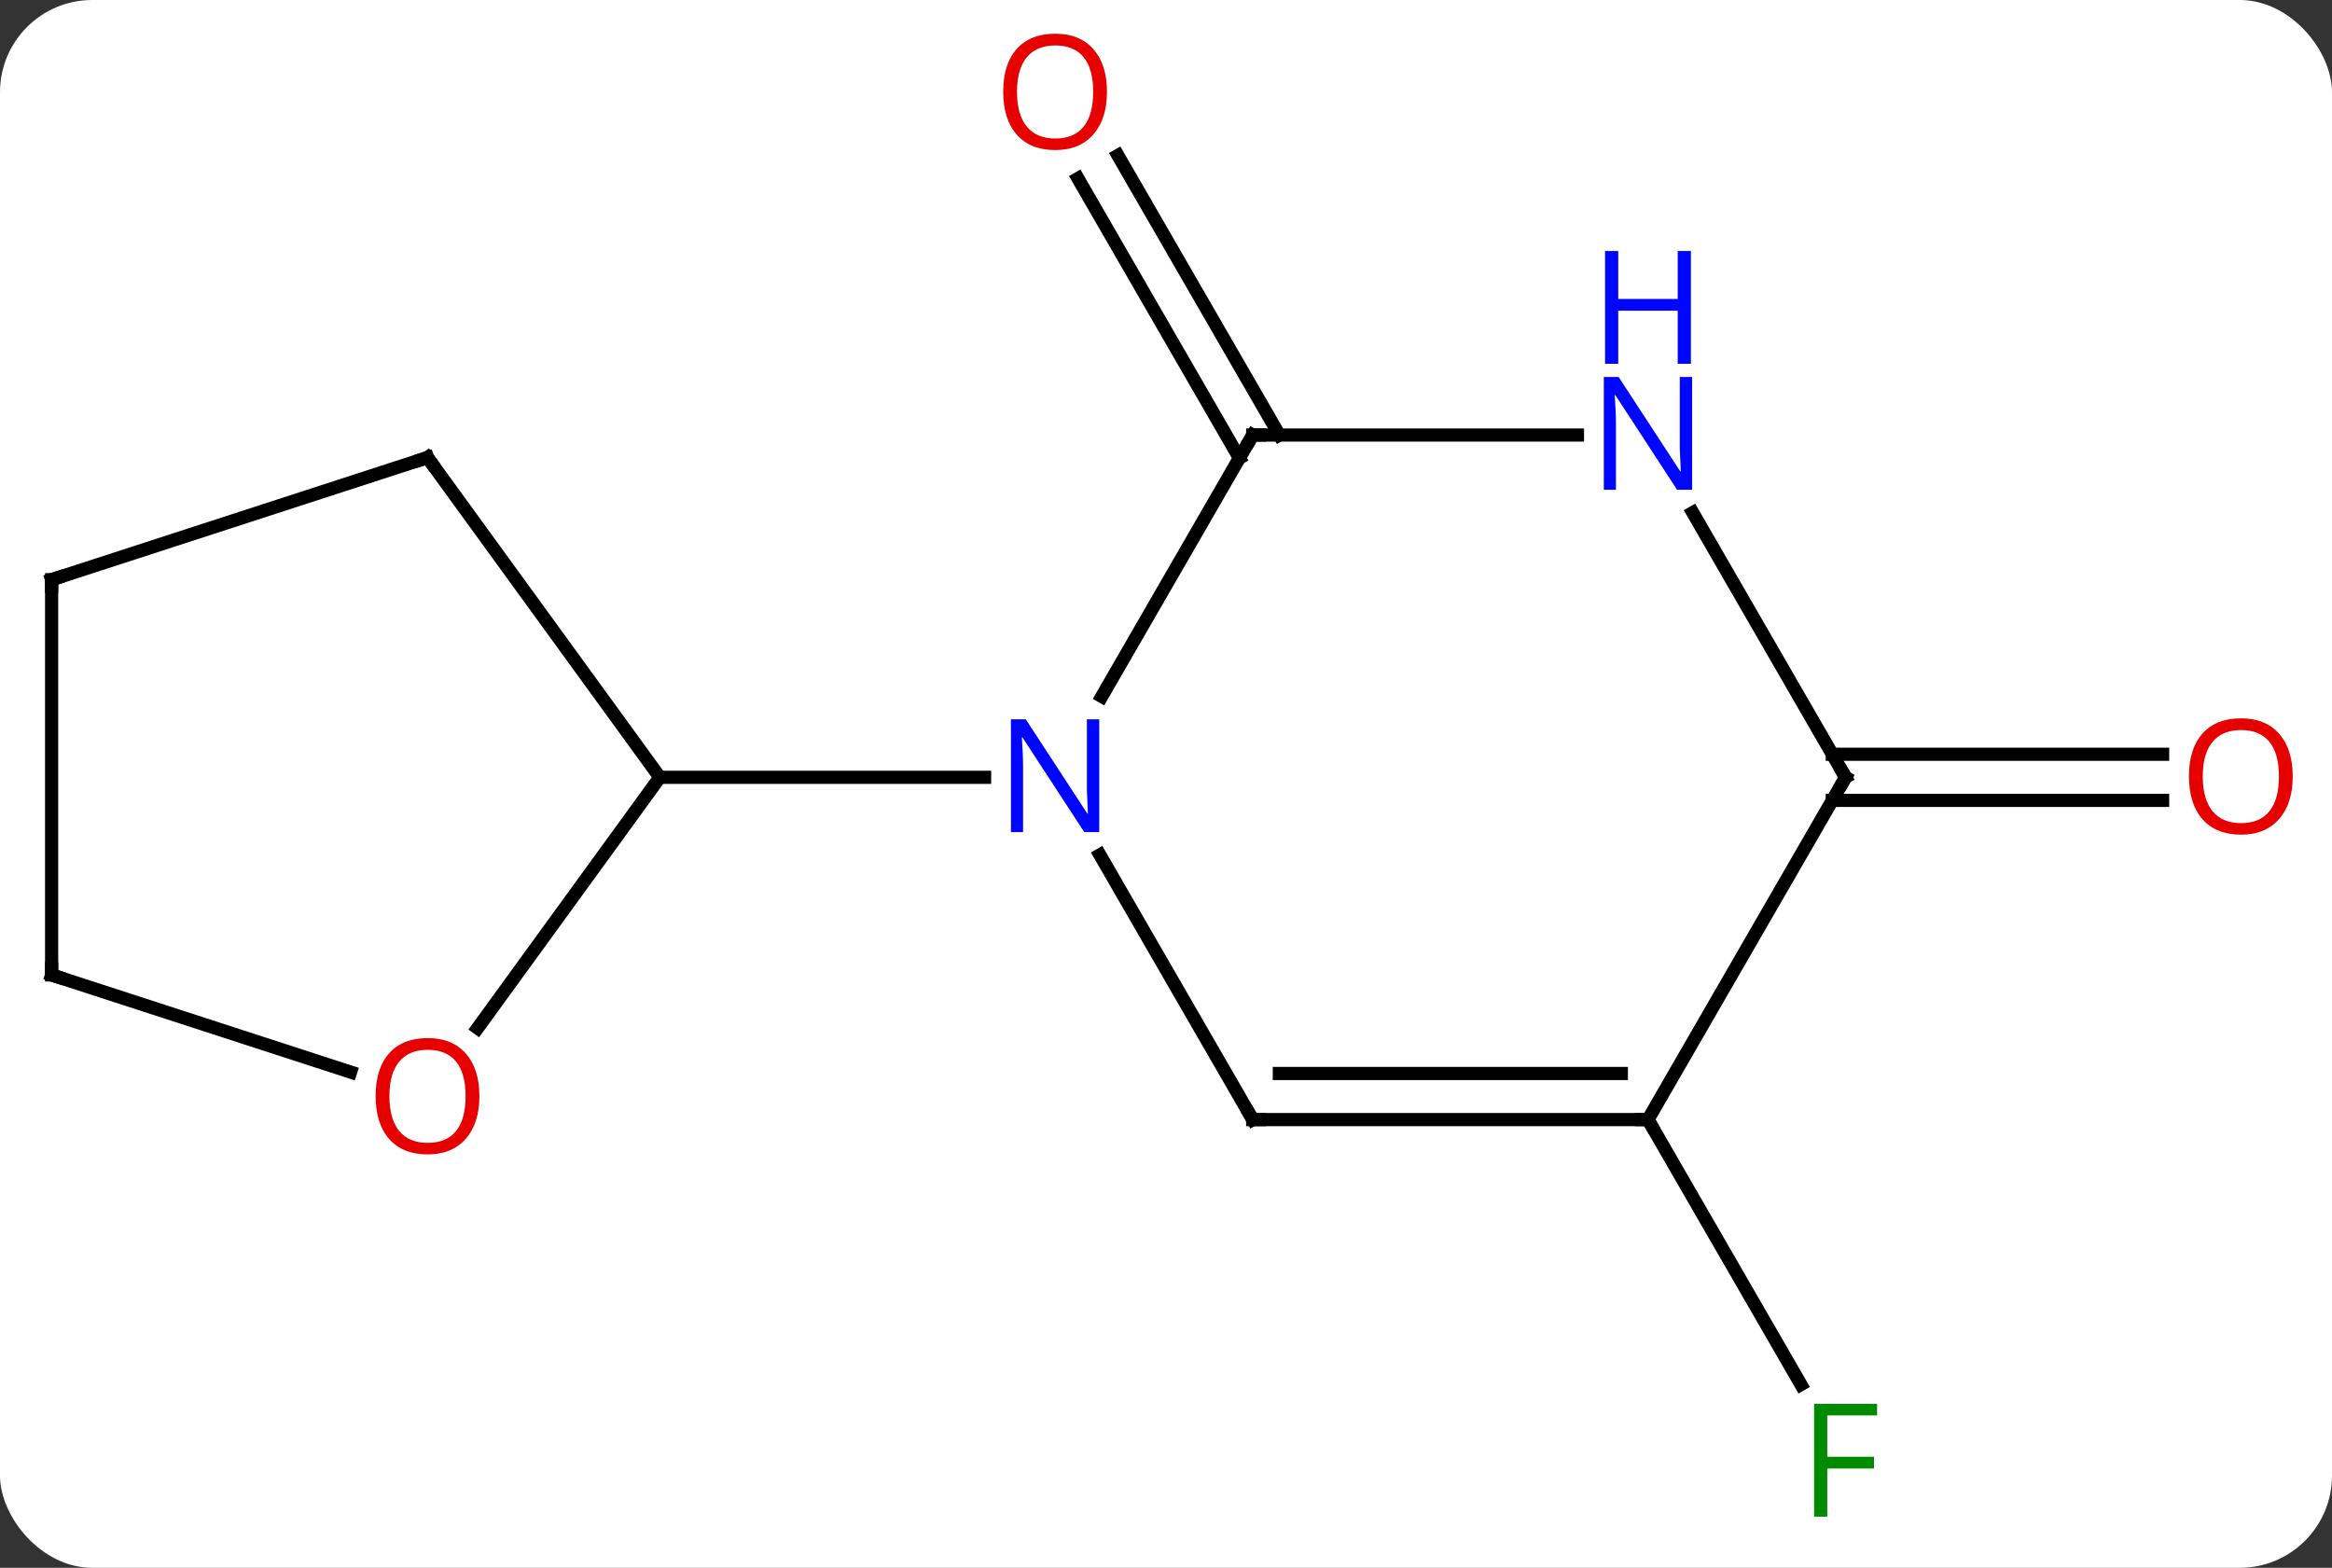 <svg width="177" viewBox="0 0 177 119" style="fill-opacity:1; color-rendering:auto; color-interpolation:auto; text-rendering:auto; stroke:black; stroke-linecap:square; stroke-miterlimit:10; shape-rendering:auto; stroke-opacity:1; fill:black; stroke-dasharray:none; font-weight:normal; stroke-width:1; font-family:'Open Sans'; font-style:normal; stroke-linejoin:miter; font-size:12; stroke-dashoffset:0; image-rendering:auto;" height="119" class="cas-substance-image" xmlns:xlink="http://www.w3.org/1999/xlink" xmlns="http://www.w3.org/2000/svg"><rect x="0" y="0" width="177" height="119" fill="#333333" stroke="none"/><svg class="cas-substance-single-component"><rect y="0" x="0" width="177" stroke="none" ry="7" rx="7" height="119" fill="white" class="cas-substance-group"/><svg y="0" x="0" width="177" viewBox="0 0 177 119" style="fill:black;" height="119" class="cas-substance-single-component-image"><svg><g><g transform="translate(87,59)" style="text-rendering:geometricPrecision; color-rendering:optimizeQuality; color-interpolation:linearRGB; stroke-linecap:butt; image-rendering:optimizeQuality;"><line y2="-24.23" y1="-45.452" x2="7.072" x1="-5.18" style="fill:none;"/><line y2="-25.98" y1="-47.202" x2="10.103" x1="-2.149" style="fill:none;"/><line y2="25.98" y1="46.09" x2="38.082" x1="49.691" style="fill:none;"/><line y2="-1.75" y1="-1.75" x2="52.072" x1="77.144" style="fill:none;"/><line y2="1.75" y1="1.75" x2="52.072" x1="77.144" style="fill:none;"/><line y2="-25.98" y1="-6.138" x2="8.082" x1="-3.374" style="fill:none;"/><line y2="25.98" y1="5.888" x2="8.082" x1="-3.518" style="fill:none;"/><line y2="0" y1="0" x2="-36.918" x1="-12.27" style="fill:none;"/><line y2="-25.98" y1="-25.98" x2="32.73" x1="8.082" style="fill:none;"/><line y2="25.98" y1="25.98" x2="38.082" x1="8.082" style="fill:none;"/><line y2="22.48" y1="22.48" x2="36.061" x1="10.103" style="fill:none;"/><line y2="0" y1="-20.092" x2="53.082" x1="41.482" style="fill:none;"/><line y2="0" y1="25.98" x2="53.082" x1="38.082" style="fill:none;"/><line y2="-24.27" y1="0" x2="-54.552" x1="-36.918" style="fill:none;"/><line y2="19.033" y1="0" x2="-50.747" x1="-36.918" style="fill:none;"/><line y2="-15" y1="-24.27" x2="-83.082" x1="-54.552" style="fill:none;"/><line y2="15" y1="22.373" x2="-83.082" x1="-60.392" style="fill:none;"/><line y2="15" y1="-15" x2="-83.082" x1="-83.082" style="fill:none;"/></g><g transform="translate(87,59)" style="fill:rgb(230,0,0); text-rendering:geometricPrecision; color-rendering:optimizeQuality; image-rendering:optimizeQuality; font-family:'Open Sans'; stroke:rgb(230,0,0); color-interpolation:linearRGB;"><path style="stroke:none;" d="M-2.981 -52.033 Q-2.981 -49.971 -4.02 -48.791 Q-5.059 -47.611 -6.902 -47.611 Q-8.793 -47.611 -9.824 -48.776 Q-10.855 -49.94 -10.855 -52.049 Q-10.855 -54.143 -9.824 -55.291 Q-8.793 -56.44 -6.902 -56.44 Q-5.043 -56.44 -4.012 -55.268 Q-2.981 -54.096 -2.981 -52.033 ZM-9.809 -52.033 Q-9.809 -50.299 -9.066 -49.393 Q-8.324 -48.486 -6.902 -48.486 Q-5.481 -48.486 -4.754 -49.385 Q-4.027 -50.283 -4.027 -52.033 Q-4.027 -53.768 -4.754 -54.658 Q-5.481 -55.549 -6.902 -55.549 Q-8.324 -55.549 -9.066 -54.651 Q-9.809 -53.752 -9.809 -52.033 Z"/><path style="fill:rgb(0,138,0); stroke:none;" d="M51.691 56.119 L50.691 56.119 L50.691 47.557 L55.473 47.557 L55.473 48.432 L51.691 48.432 L51.691 51.572 L55.238 51.572 L55.238 52.463 L51.691 52.463 L51.691 56.119 Z"/><path style="stroke:none;" d="M87.019 -0.07 Q87.019 1.992 85.98 3.172 Q84.941 4.352 83.098 4.352 Q81.207 4.352 80.176 3.188 Q79.144 2.023 79.144 -0.086 Q79.144 -2.18 80.176 -3.328 Q81.207 -4.477 83.098 -4.477 Q84.957 -4.477 85.988 -3.305 Q87.019 -2.133 87.019 -0.07 ZM80.191 -0.07 Q80.191 1.664 80.934 2.57 Q81.676 3.477 83.098 3.477 Q84.519 3.477 85.246 2.578 Q85.973 1.68 85.973 -0.07 Q85.973 -1.805 85.246 -2.695 Q84.519 -3.586 83.098 -3.586 Q81.676 -3.586 80.934 -2.688 Q80.191 -1.789 80.191 -0.07 Z"/><path style="fill:rgb(0,5,255); stroke:none;" d="M-3.566 4.156 L-4.707 4.156 L-9.395 -3.031 L-9.441 -3.031 Q-9.348 -1.766 -9.348 -0.719 L-9.348 4.156 L-10.27 4.156 L-10.27 -4.406 L-9.145 -4.406 L-4.473 2.75 L-4.426 2.75 Q-4.426 2.594 -4.473 1.734 Q-4.52 0.875 -4.504 0.5 L-4.504 -4.406 L-3.566 -4.406 L-3.566 4.156 Z"/></g><g transform="translate(87,59)" style="stroke-linecap:butt; text-rendering:geometricPrecision; color-rendering:optimizeQuality; image-rendering:optimizeQuality; font-family:'Open Sans'; color-interpolation:linearRGB; stroke-miterlimit:5;"><path style="fill:none;" d="M7.832 -25.547 L8.082 -25.98 L8.582 -25.98"/><path style="fill:none;" d="M7.832 25.547 L8.082 25.98 L8.582 25.98"/><path style="fill:rgb(0,5,255); stroke:none;" d="M41.434 -21.824 L40.293 -21.824 L35.605 -29.011 L35.559 -29.011 Q35.652 -27.746 35.652 -26.699 L35.652 -21.824 L34.73 -21.824 L34.73 -30.386 L35.855 -30.386 L40.527 -23.23 L40.574 -23.23 Q40.574 -23.386 40.527 -24.246 Q40.48 -25.105 40.496 -25.48 L40.496 -30.386 L41.434 -30.386 L41.434 -21.824 Z"/><path style="fill:rgb(0,5,255); stroke:none;" d="M41.34 -31.386 L40.34 -31.386 L40.34 -35.417 L35.824 -35.417 L35.824 -31.386 L34.824 -31.386 L34.824 -39.949 L35.824 -39.949 L35.824 -36.308 L40.34 -36.308 L40.34 -39.949 L41.34 -39.949 L41.34 -31.386 Z"/><path style="fill:none;" d="M37.582 25.98 L38.082 25.98 L38.332 26.413"/><path style="fill:none;" d="M52.832 -0.433 L53.082 0 L52.832 0.433"/><path style="fill:none;" d="M-54.258 -23.866 L-54.552 -24.27 L-55.028 -24.116"/><path style="fill:rgb(230,0,0); stroke:none;" d="M-50.614 24.2 Q-50.614 26.262 -51.654 27.442 Q-52.693 28.622 -54.536 28.622 Q-56.427 28.622 -57.458 27.457 Q-58.489 26.293 -58.489 24.184 Q-58.489 22.09 -57.458 20.942 Q-56.427 19.793 -54.536 19.793 Q-52.677 19.793 -51.646 20.965 Q-50.614 22.137 -50.614 24.2 ZM-57.443 24.2 Q-57.443 25.934 -56.7 26.84 Q-55.958 27.747 -54.536 27.747 Q-53.114 27.747 -52.388 26.848 Q-51.661 25.95 -51.661 24.2 Q-51.661 22.465 -52.388 21.575 Q-53.114 20.684 -54.536 20.684 Q-55.958 20.684 -56.7 21.582 Q-57.443 22.481 -57.443 24.2 Z"/><path style="fill:none;" d="M-82.606 -15.155 L-83.082 -15 L-83.082 -14.5"/><path style="fill:none;" d="M-82.606 15.155 L-83.082 15 L-83.082 14.5"/></g></g></svg></svg></svg></svg>